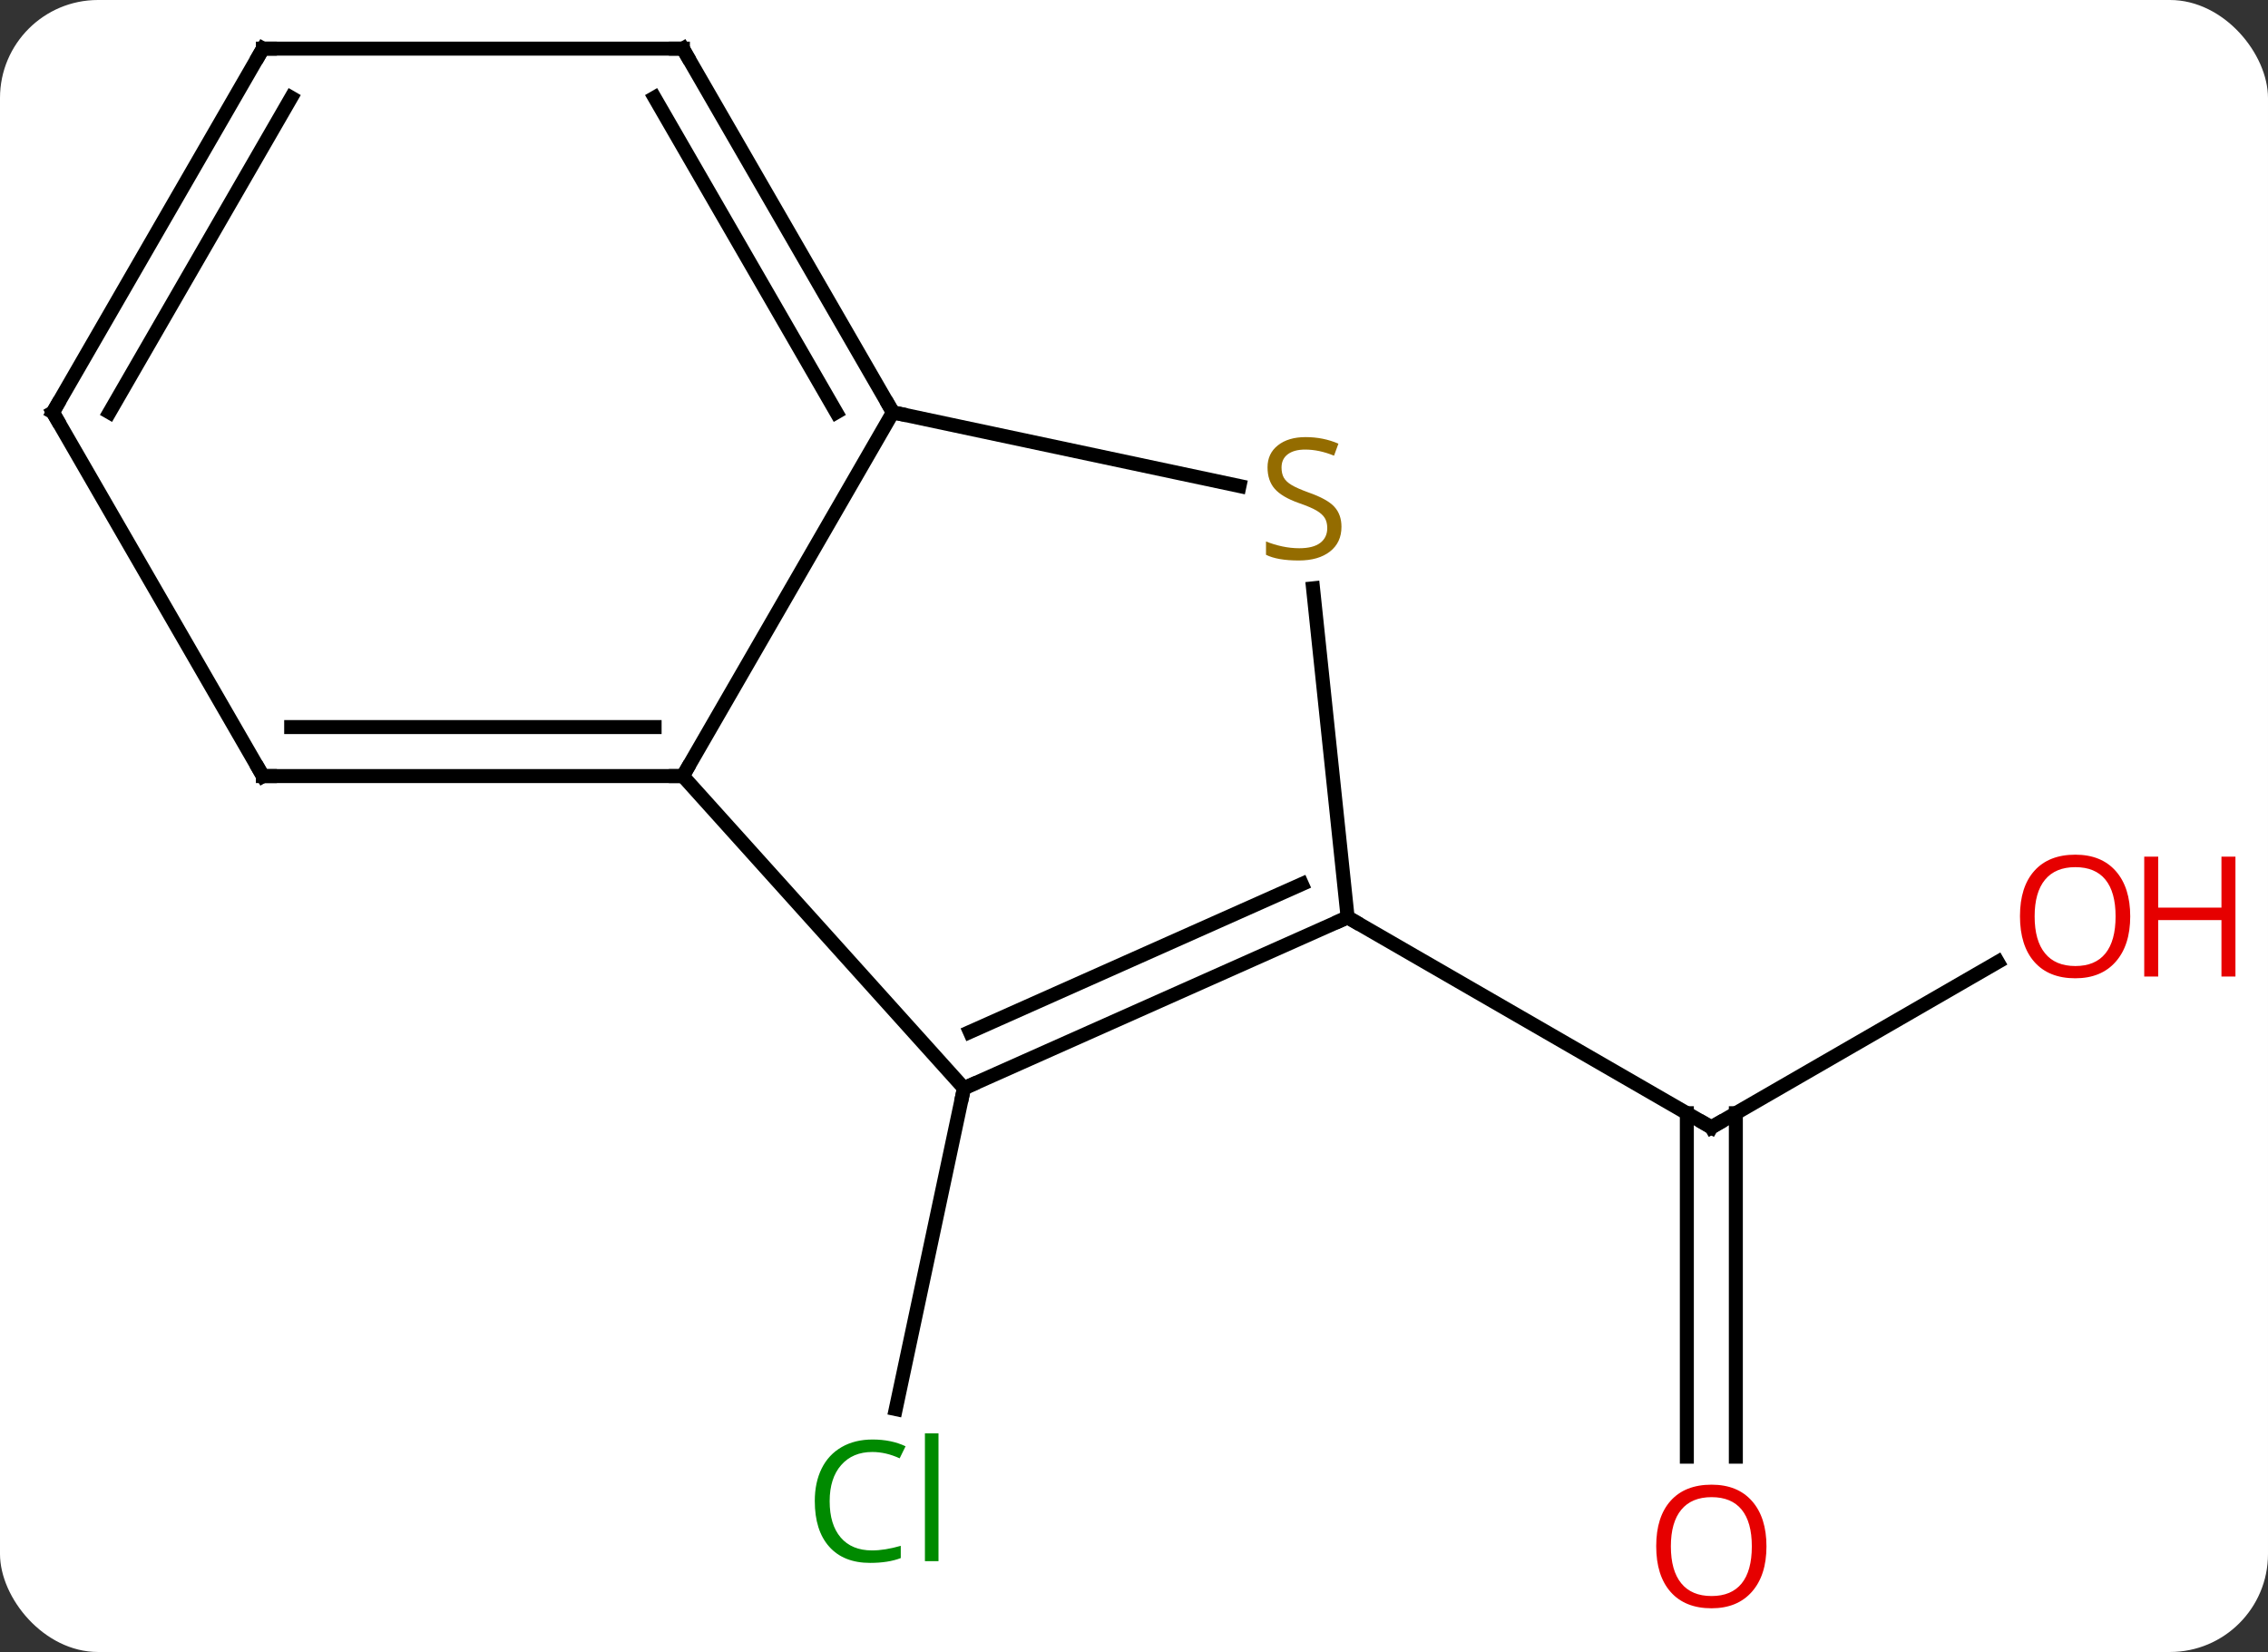 <svg width="162" viewBox="0 0 162 118" style="fill-opacity:1; color-rendering:auto; color-interpolation:auto; text-rendering:auto; stroke:black; stroke-linecap:square; stroke-miterlimit:10; shape-rendering:auto; stroke-opacity:1; fill:black; stroke-dasharray:none; font-weight:normal; stroke-width:1; font-family:'Open Sans'; font-style:normal; stroke-linejoin:miter; font-size:12; stroke-dashoffset:0; image-rendering:auto;" height="118" class="cas-substance-image" xmlns:xlink="http://www.w3.org/1999/xlink" xmlns="http://www.w3.org/2000/svg"><rect x="0" y="0" width="162" height="118" fill="#333333" stroke="none"/><svg class="cas-substance-single-component"><rect y="0" x="0" width="162" stroke="none" ry="7" rx="7" height="118" fill="white" class="cas-substance-group"/><svg y="0" x="0" width="162" viewBox="0 0 162 118" style="fill:black;" height="118" class="cas-substance-single-component-image"><svg><g><g transform="translate(76,57)" style="text-rendering:geometricPrecision; color-rendering:optimizeQuality; color-interpolation:linearRGB; stroke-linecap:butt; image-rendering:optimizeQuality;"><line y2="20.73" y1="43.648" x2="-7.146" x1="-12.017" style="fill:none;"/><line y2="11.715" y1="23.526" x2="66.699" x1="46.239" style="fill:none;"/><line y2="47.049" y1="22.516" x2="44.489" x1="44.489" style="fill:none;"/><line y2="47.049" y1="22.516" x2="47.989" x1="47.989" style="fill:none;"/><line y2="8.526" y1="23.526" x2="20.259" x1="46.239" style="fill:none;"/><line y2="-27.546" y1="-1.566" x2="-12.222" x1="-27.222" style="fill:none;"/><line y2="20.73" y1="-1.566" x2="-7.146" x1="-27.222" style="fill:none;"/><line y2="-1.566" y1="-1.566" x2="-57.222" x1="-27.222" style="fill:none;"/><line y2="-5.066" y1="-5.066" x2="-55.201" x1="-29.243" style="fill:none;"/><line y2="-22.285" y1="-27.546" x2="12.534" x1="-12.222" style="fill:none;"/><line y2="-53.526" y1="-27.546" x2="-27.222" x1="-12.222" style="fill:none;"/><line y2="-50.026" y1="-27.546" x2="-29.243" x1="-16.264" style="fill:none;"/><line y2="8.526" y1="20.73" x2="20.259" x1="-7.146" style="fill:none;"/><line y2="6.151" y1="16.711" x2="16.989" x1="-6.724" style="fill:none;"/><line y2="-27.546" y1="-1.566" x2="-72.222" x1="-57.222" style="fill:none;"/><line y2="8.526" y1="-14.976" x2="20.259" x1="17.789" style="fill:none;"/><line y2="-53.526" y1="-53.526" x2="-57.222" x1="-27.222" style="fill:none;"/><line y2="-53.526" y1="-27.546" x2="-57.222" x1="-72.222" style="fill:none;"/><line y2="-50.026" y1="-27.546" x2="-55.201" x1="-68.18" style="fill:none;"/></g><g transform="translate(76,57)" style="fill:rgb(0,138,0); text-rendering:geometricPrecision; color-rendering:optimizeQuality; image-rendering:optimizeQuality; font-family:'Open Sans'; stroke:rgb(0,138,0); color-interpolation:linearRGB;"><path style="stroke:none;" d="M-13.692 46.714 Q-15.098 46.714 -15.918 47.651 Q-16.738 48.589 -16.738 50.229 Q-16.738 51.901 -15.949 52.823 Q-15.16 53.745 -13.707 53.745 Q-12.801 53.745 -11.66 53.417 L-11.66 54.292 Q-12.551 54.636 -13.848 54.636 Q-15.739 54.636 -16.77 53.479 Q-17.801 52.323 -17.801 50.214 Q-17.801 48.886 -17.309 47.893 Q-16.817 46.901 -15.879 46.362 Q-14.942 45.823 -13.676 45.823 Q-12.332 45.823 -11.317 46.307 L-11.739 47.167 Q-12.723 46.714 -13.692 46.714 ZM-8.965 54.511 L-9.934 54.511 L-9.934 45.386 L-8.965 45.386 L-8.965 54.511 Z"/></g><g transform="translate(76,57)" style="stroke-linecap:butt; text-rendering:geometricPrecision; color-rendering:optimizeQuality; image-rendering:optimizeQuality; font-family:'Open Sans'; color-interpolation:linearRGB; stroke-miterlimit:5;"><path style="fill:none;" d="M46.672 23.276 L46.239 23.526 L45.806 23.276"/><path style="fill:rgb(230,0,0); stroke:none;" d="M76.159 8.456 Q76.159 10.518 75.12 11.698 Q74.081 12.878 72.238 12.878 Q70.347 12.878 69.316 11.713 Q68.284 10.549 68.284 8.44 Q68.284 6.346 69.316 5.198 Q70.347 4.049 72.238 4.049 Q74.097 4.049 75.128 5.221 Q76.159 6.393 76.159 8.456 ZM69.331 8.456 Q69.331 10.19 70.074 11.096 Q70.816 12.003 72.238 12.003 Q73.659 12.003 74.386 11.104 Q75.113 10.206 75.113 8.456 Q75.113 6.721 74.386 5.831 Q73.659 4.94 72.238 4.94 Q70.816 4.94 70.074 5.838 Q69.331 6.737 69.331 8.456 Z"/><path style="fill:rgb(230,0,0); stroke:none;" d="M83.675 12.753 L82.675 12.753 L82.675 8.721 L78.159 8.721 L78.159 12.753 L77.159 12.753 L77.159 4.19 L78.159 4.19 L78.159 7.831 L82.675 7.831 L82.675 4.19 L83.675 4.19 L83.675 12.753 Z"/><path style="fill:rgb(230,0,0); stroke:none;" d="M50.176 53.456 Q50.176 55.518 49.137 56.698 Q48.098 57.878 46.255 57.878 Q44.364 57.878 43.333 56.714 Q42.301 55.549 42.301 53.44 Q42.301 51.346 43.333 50.198 Q44.364 49.049 46.255 49.049 Q48.114 49.049 49.145 50.221 Q50.176 51.393 50.176 53.456 ZM43.348 53.456 Q43.348 55.19 44.091 56.096 Q44.833 57.003 46.255 57.003 Q47.676 57.003 48.403 56.104 Q49.13 55.206 49.13 53.456 Q49.13 51.721 48.403 50.831 Q47.676 49.94 46.255 49.94 Q44.833 49.94 44.091 50.839 Q43.348 51.737 43.348 53.456 Z"/><path style="fill:none;" d="M-27.722 -1.566 L-27.222 -1.566 L-26.972 -1.999"/><path style="fill:none;" d="M-12.472 -27.979 L-12.222 -27.546 L-11.733 -27.442"/><path style="fill:none;" d="M-6.689 20.527 L-7.146 20.73 L-7.25 21.219"/><path style="fill:none;" d="M-56.722 -1.566 L-57.222 -1.566 L-57.472 -1.999"/><path style="fill:rgb(148,108,0); stroke:none;" d="M19.819 -19.372 Q19.819 -18.247 18.999 -17.606 Q18.179 -16.965 16.772 -16.965 Q15.241 -16.965 14.429 -17.372 L14.429 -18.325 Q14.96 -18.106 15.577 -17.973 Q16.194 -17.84 16.804 -17.84 Q17.804 -17.84 18.304 -18.223 Q18.804 -18.606 18.804 -19.278 Q18.804 -19.715 18.624 -20.004 Q18.444 -20.293 18.03 -20.536 Q17.616 -20.778 16.757 -21.075 Q15.569 -21.497 15.054 -22.082 Q14.538 -22.668 14.538 -23.622 Q14.538 -24.606 15.28 -25.192 Q16.022 -25.778 17.257 -25.778 Q18.522 -25.778 19.601 -25.309 L19.288 -24.45 Q18.226 -24.887 17.226 -24.887 Q16.429 -24.887 15.983 -24.551 Q15.538 -24.215 15.538 -23.606 Q15.538 -23.168 15.702 -22.879 Q15.866 -22.59 16.257 -22.356 Q16.647 -22.122 17.46 -21.825 Q18.804 -21.356 19.311 -20.801 Q19.819 -20.247 19.819 -19.372 Z"/><path style="fill:none;" d="M-26.972 -53.093 L-27.222 -53.526 L-27.722 -53.526"/><path style="fill:none;" d="M19.802 8.729 L20.259 8.526 L20.692 8.776"/><path style="fill:none;" d="M-71.972 -27.113 L-72.222 -27.546 L-71.972 -27.979"/><path style="fill:none;" d="M-56.722 -53.526 L-57.222 -53.526 L-57.472 -53.093"/></g></g></svg></svg></svg></svg>